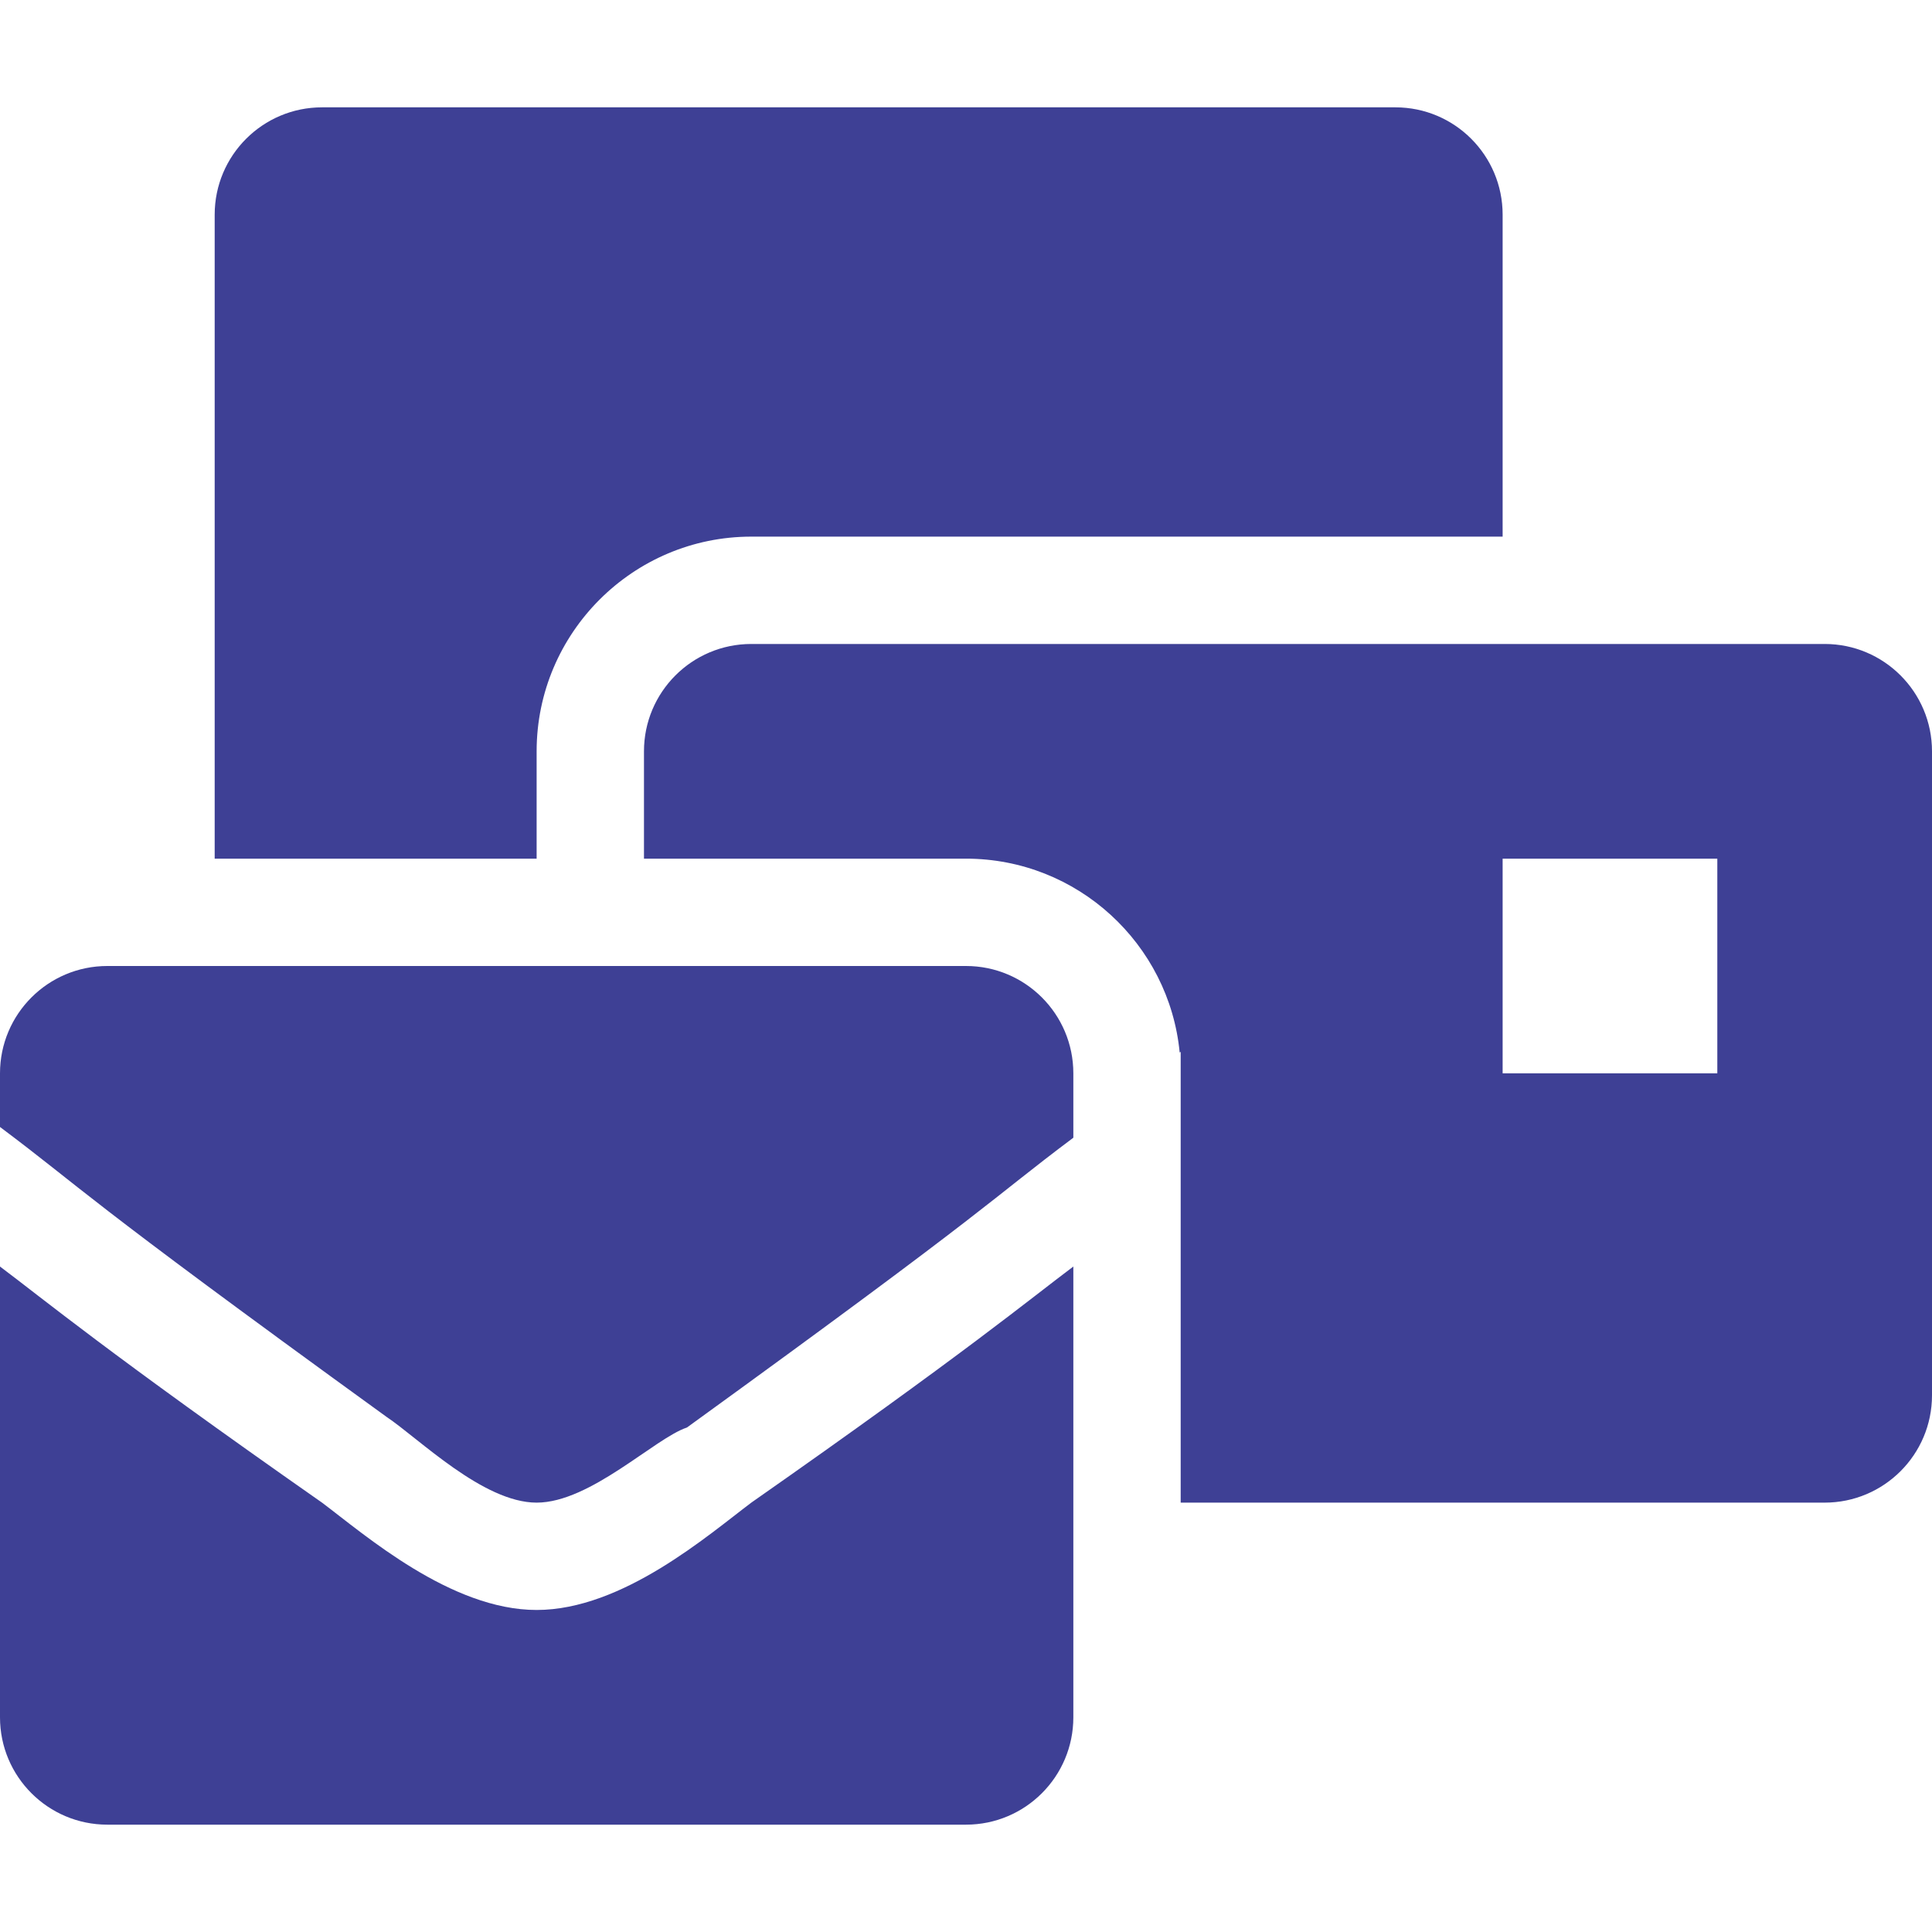 <svg width="25" height="25" viewBox="0 0 25 25" fill="none" xmlns="http://www.w3.org/2000/svg">
<g clip-path="url(#clip0)">
<path d="M6.944 20.833C5.833 20.833 4.722 19.861 4.167 19.444C1.389 17.5 0.556 16.805 0 16.389V22.222C0 22.989 0.622 23.611 1.389 23.611H12.5C13.267 23.611 13.889 22.989 13.889 22.222V16.389C13.333 16.805 12.5 17.5 9.722 19.444C9.167 19.861 8.056 20.833 6.944 20.833ZM12.5 12.5H1.389C0.622 12.5 0 13.122 0 13.889V14.583C1.111 15.416 0.972 15.416 5 18.333C5.417 18.611 6.25 19.444 6.944 19.444C7.639 19.444 8.472 18.611 8.889 18.472C12.917 15.555 12.778 15.555 13.889 14.722V13.889C13.889 13.122 13.267 12.5 12.5 12.5ZM23.611 8.333H9.722C8.955 8.333 8.333 8.955 8.333 9.722V11.111H12.5C13.941 11.111 15.13 12.214 15.265 13.62L15.278 13.611V19.444H23.611C24.378 19.444 25 18.822 25 18.055V9.722C25 8.955 24.378 8.333 23.611 8.333ZM22.222 13.889H19.444V11.111H22.222V13.889ZM6.944 9.722C6.944 8.19 8.191 6.944 9.722 6.944H19.444V2.778C19.444 2.011 18.823 1.389 18.056 1.389H4.167C3.4 1.389 2.778 2.011 2.778 2.778V11.111H6.944V9.722Z" fill="#3e4095"/>
</g>
<defs>
<clipPath id="clip0">
<rect width="25" height="25" fill="white"/>
</clipPath>
</defs>
</svg>
